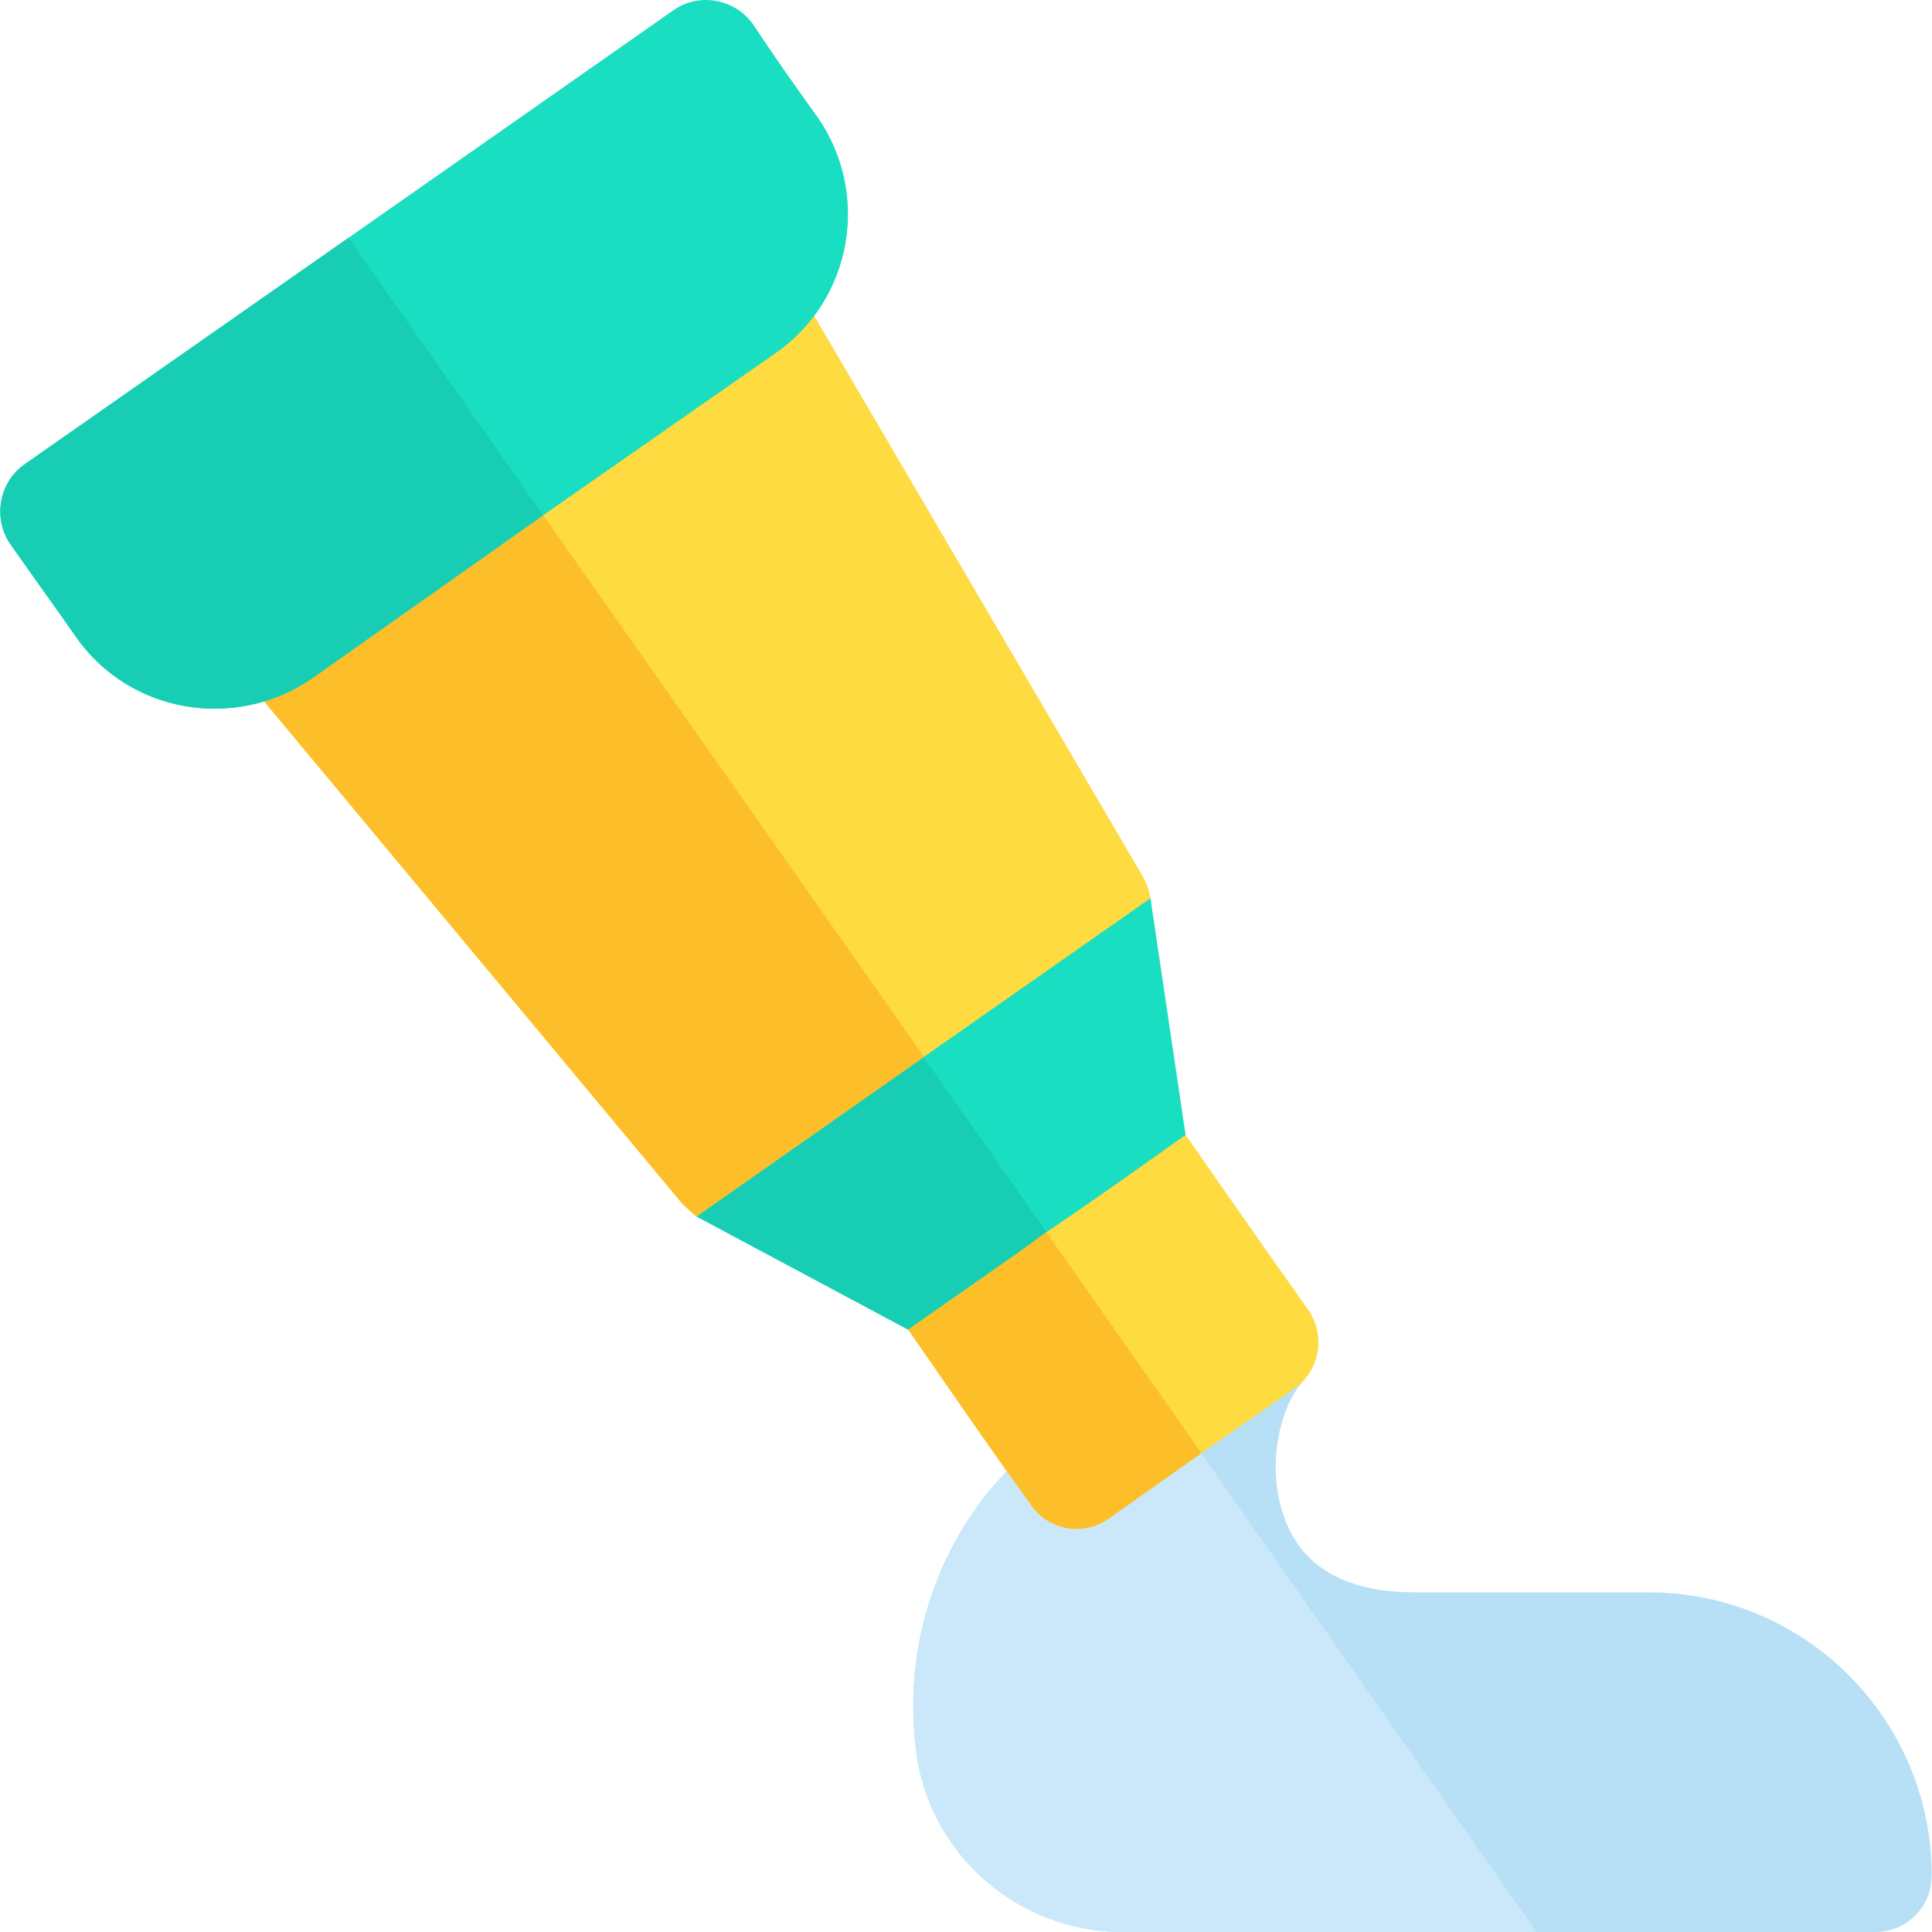 <?xml version="1.0" encoding="iso-8859-1"?>
<!-- Generator: Adobe Illustrator 19.0.0, SVG Export Plug-In . SVG Version: 6.00 Build 0)  -->
<svg version="1.1" id="Capa_1" xmlns="http://www.w3.org/2000/svg" xmlns:xlink="http://www.w3.org/1999/xlink" x="0px" y="0px"
	 viewBox="0 0 512 512" style="enable-background:new 0 0 512 512;" xml:space="preserve">
<polygon style="fill:#19DEC1;" points="314.192,300.763 304.591,337.67 293.189,349.072 284.187,357.772 240.68,352.372 
	184.571,322.367 201.073,280.659 232.879,263.256 261.384,247.655 304.89,238.053 "/>
<polygon style="fill:#17CEB4;" points="293.189,349.072 284.187,357.772 240.68,352.372 184.571,322.367 201.073,280.659 
	232.879,263.256 "/>
<path style="fill:#B7E0F6;" d="M511.925,496.997c0,8.4-6.6,15.003-15.003,15.003H297.389c-27.604,0-51.308-20.704-54.607-48.009
	c-3.901-30.005,7.201-60.01,29.705-79.513l38.406-9.903l34.807-9.002c-7.203,7.801-10.503,25.203-4.502,38.706
	c5.1,11.702,16.503,17.704,33.606,17.704h62.111C478.32,421.984,511.925,455.59,511.925,496.997z"/>
<path style="fill:#CAE8F9;" d="M407.208,512h-109.82c-27.604,0-51.308-20.704-54.607-48.009
	c-3.901-30.005,7.201-60.01,29.705-79.513l38.406-9.903L407.208,512z"/>
<g>
	<path style="fill:#FEDB41;" d="M342.997,367.975l-24.604,17.101l-24.604,17.404c-6.9,4.802-16.202,3.001-20.704-3.901
		c-12.001-16.503-20.704-29.404-32.404-46.207c13.202-9.302,25.203-17.404,36.605-25.804c12.003-8.102,23.405-16.204,36.905-25.805
		c11.702,16.803,20.704,29.707,32.407,46.209C351.399,353.872,349.898,363.173,342.997,367.975z"/>
	<path style="fill:#FEDB41;" d="M304.89,238.053l-60.01,42.006l-60.308,42.308c0,0-3.901-3.301-4.201-3.901L62.651,177.043
		c-2.701-3.301-3.901-7.501-3.601-11.702c0.601-4.201,3-7.801,6.302-10.201l61.51-42.909l61.51-43.207
		c3.301-2.399,7.801-3.301,11.702-2.399c4.201,0.899,7.801,3.601,9.901,7.201l93.116,158.827
		C303.991,234.452,304.591,236.253,304.89,238.053z"/>
</g>
<g>
	<path style="fill:#FCBF29;" d="M318.392,385.076l-24.604,17.404c-6.9,4.802-16.202,3.001-20.704-3.901
		c-12.001-16.503-20.704-29.404-32.404-46.207c13.202-9.302,25.203-17.404,36.605-25.804L318.392,385.076z"/>
	<path style="fill:#FCBF29;" d="M244.88,280.058l-60.308,42.308c0,0-3.901-3.301-4.201-3.901L62.651,177.042
		c-2.701-3.301-3.901-7.501-3.601-11.702c0.601-4.201,3-7.801,6.302-10.201l61.51-42.909L244.88,280.058z"/>
</g>
<path style="fill:#19DEC1;" d="M216.575,30.918c-6.302-8.702-11.102-15.604-17.103-24.604c-4.8-6.602-14.101-8.402-21.004-3.601
	l-86.115,60.31l-85.815,60.01c-6.9,4.8-8.402,14.401-3.901,21.003c6.302,9.003,11.102,15.604,17.404,24.604
	c14.101,20.403,42.306,25.205,62.71,11.102l61.211-43.207l61.51-42.907C226.178,79.225,230.677,51.02,216.575,30.918z"/>
<path style="fill:#17CEB4;" d="M92.354,63.023l51.61,73.511l-61.211,43.207c-20.403,14.103-48.608,9.302-62.71-11.102
	c-6.302-9.002-11.102-15.602-17.404-24.604c-4.502-6.6-3-16.202,3.901-21.003L92.354,63.023z"/>
<g>
</g>
<g>
</g>
<g>
</g>
<g>
</g>
<g>
</g>
<g>
</g>
<g>
</g>
<g>
</g>
<g>
</g>
<g>
</g>
<g>
</g>
<g>
</g>
<g>
</g>
<g>
</g>
<g>
</g>
</svg>

